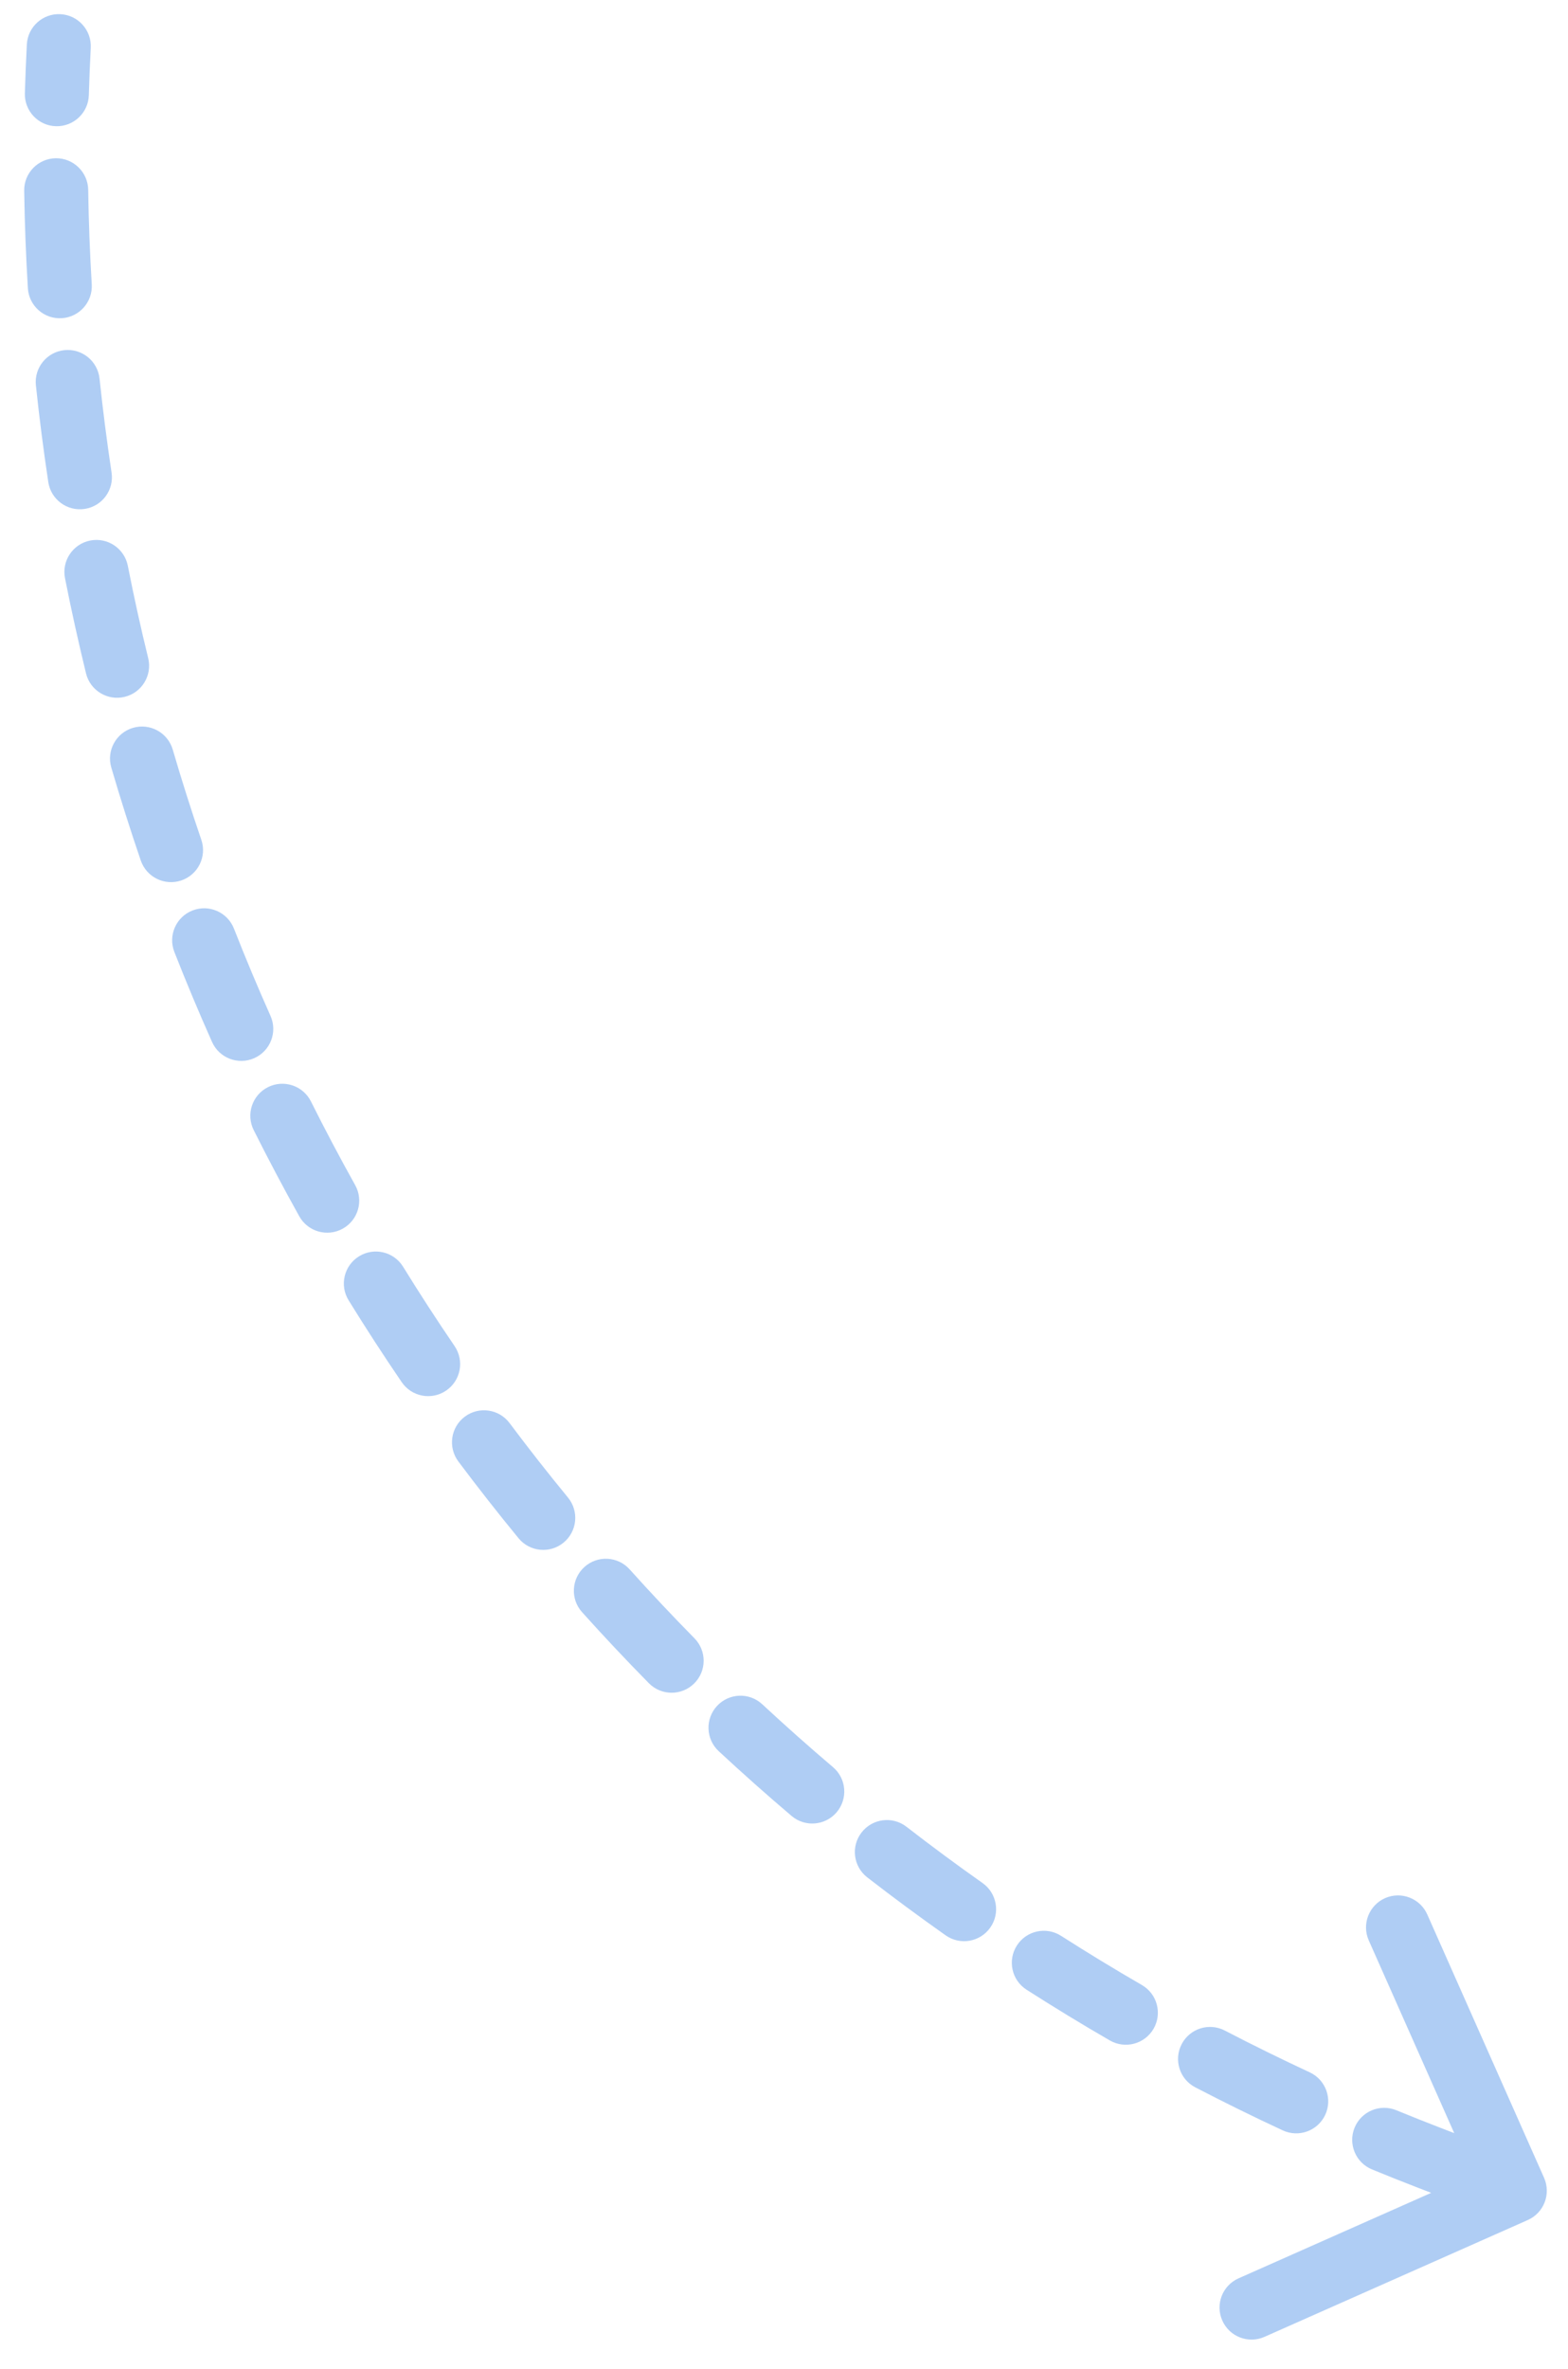 <svg width="49" height="74" viewBox="0 0 49 74" fill="none" xmlns="http://www.w3.org/2000/svg">
<path d="M44.653 67.407L45.012 66.474L45.012 66.474L44.653 67.407ZM47.743 69.356C48.248 69.132 48.475 68.541 48.252 68.036L44.602 59.809C44.378 59.304 43.787 59.077 43.282 59.3C42.778 59.525 42.55 60.115 42.774 60.62L46.018 67.933L38.705 71.177C38.2 71.401 37.972 71.992 38.197 72.496C38.42 73.001 39.011 73.229 39.516 73.005L47.743 69.356ZM2.836 1.493C2.864 0.941 2.44 0.471 1.889 0.443C1.337 0.414 0.867 0.839 0.839 1.39L2.836 1.493ZM0.777 2.914C0.761 3.466 1.195 3.927 1.747 3.943C2.299 3.959 2.76 3.525 2.776 2.973L0.777 2.914ZM2.756 5.929C2.747 5.377 2.293 4.936 1.74 4.944C1.188 4.953 0.747 5.408 0.756 5.96L2.756 5.929ZM0.871 9.003C0.904 9.554 1.378 9.975 1.929 9.941C2.48 9.908 2.9 9.434 2.867 8.883L0.871 9.003ZM3.111 11.829C3.053 11.28 2.561 10.881 2.011 10.939C1.462 10.997 1.064 11.489 1.122 12.038L3.111 11.829ZM1.509 15.06C1.591 15.606 2.101 15.982 2.647 15.899C3.193 15.817 3.569 15.307 3.486 14.761L1.509 15.06ZM3.994 17.674C3.887 17.133 3.361 16.78 2.819 16.887C2.277 16.994 1.924 17.52 2.031 18.062L3.994 17.674ZM2.688 21.037C2.819 21.573 3.361 21.902 3.897 21.77C4.434 21.639 4.762 21.098 4.631 20.561L2.688 21.037ZM5.398 23.417C5.242 22.887 4.687 22.583 4.157 22.738C3.627 22.893 3.323 23.449 3.478 23.979L5.398 23.417ZM4.399 26.882C4.578 27.405 5.146 27.684 5.669 27.505C6.191 27.326 6.47 26.758 6.291 26.235L4.399 26.882ZM7.311 29.01C7.109 28.496 6.528 28.243 6.014 28.445C5.5 28.647 5.247 29.227 5.449 29.741L7.311 29.01ZM6.626 32.551C6.851 33.055 7.442 33.282 7.947 33.057C8.451 32.832 8.678 32.241 8.453 31.737L6.626 32.551ZM9.717 34.41C9.47 33.916 8.869 33.716 8.375 33.963C7.881 34.21 7.681 34.811 7.928 35.305L9.717 34.41ZM9.352 37.998C9.621 38.48 10.23 38.653 10.712 38.384C11.195 38.115 11.368 37.506 11.099 37.024L9.352 37.998ZM12.596 39.573C12.306 39.103 11.69 38.958 11.22 39.248C10.75 39.538 10.604 40.155 10.895 40.624L12.596 39.573ZM12.553 43.179C12.864 43.636 13.486 43.754 13.942 43.443C14.399 43.132 14.517 42.51 14.206 42.053L12.553 43.179ZM15.925 44.459C15.594 44.017 14.967 43.927 14.525 44.258C14.083 44.589 13.993 45.216 14.324 45.658L15.925 44.459ZM16.204 48.055C16.554 48.482 17.184 48.544 17.611 48.193C18.038 47.843 18.1 47.212 17.75 46.786L16.204 48.055ZM19.676 49.028C19.307 48.617 18.675 48.584 18.264 48.953C17.854 49.322 17.82 49.955 18.189 50.365L19.676 49.028ZM20.276 52.584C20.663 52.978 21.296 52.983 21.69 52.596C22.084 52.209 22.089 51.576 21.702 51.182L20.276 52.584ZM23.821 53.243C23.417 52.867 22.784 52.89 22.408 53.294C22.032 53.699 22.055 54.332 22.459 54.708L23.821 53.243ZM24.736 56.731C25.157 57.089 25.788 57.037 26.146 56.616C26.503 56.195 26.452 55.564 26.031 55.207L24.736 56.731ZM28.327 57.069C27.89 56.731 27.262 56.811 26.924 57.248C26.586 57.684 26.665 58.312 27.102 58.651L28.327 57.069ZM29.552 60.462C30.003 60.78 30.627 60.672 30.945 60.221C31.264 59.77 31.156 59.146 30.704 58.827L29.552 60.462ZM33.158 60.477C32.693 60.179 32.075 60.315 31.777 60.78C31.48 61.245 31.615 61.864 32.081 62.161L33.158 60.477ZM34.682 63.745C35.161 64.022 35.772 63.858 36.049 63.38C36.325 62.902 36.162 62.29 35.684 62.014L34.682 63.745ZM38.275 63.436C37.785 63.181 37.181 63.372 36.927 63.862C36.672 64.352 36.862 64.956 37.352 65.21L38.275 63.436ZM40.086 66.555C40.586 66.787 41.181 66.57 41.414 66.069C41.646 65.568 41.429 64.973 40.928 64.741L40.086 66.555ZM43.636 65.926C43.126 65.716 42.541 65.959 42.331 66.47C42.121 66.981 42.365 67.565 42.876 67.775L43.636 65.926ZM44.964 68.598C45.479 68.797 46.058 68.54 46.257 68.025C46.455 67.51 46.199 66.931 45.683 66.732L44.964 68.598ZM47.026 67.25C46.511 67.051 45.932 67.308 45.733 67.823C45.535 68.338 45.791 68.917 46.307 69.116L47.026 67.25ZM0.839 1.39C0.812 1.899 0.792 2.407 0.777 2.914L2.776 2.973C2.791 2.48 2.81 1.987 2.836 1.493L0.839 1.39ZM0.756 5.96C0.771 6.978 0.81 7.993 0.871 9.003L2.867 8.883C2.808 7.902 2.771 6.918 2.756 5.929L0.756 5.96ZM1.122 12.038C1.228 13.051 1.358 14.058 1.509 15.06L3.486 14.761C3.34 13.789 3.214 12.812 3.111 11.829L1.122 12.038ZM2.031 18.062C2.228 19.06 2.448 20.052 2.688 21.037L4.631 20.561C4.397 19.606 4.185 18.643 3.994 17.674L2.031 18.062ZM3.478 23.979C3.764 24.955 4.071 25.923 4.399 26.882L6.291 26.235C5.973 25.304 5.675 24.364 5.398 23.417L3.478 23.979ZM5.449 29.741C5.821 30.688 6.213 31.624 6.626 32.551L8.453 31.737C8.052 30.837 7.671 29.928 7.311 29.01L5.449 29.741ZM7.928 35.305C8.383 36.213 8.858 37.111 9.352 37.998L11.099 37.024C10.619 36.163 10.158 35.292 9.717 34.41L7.928 35.305ZM10.895 40.624C11.428 41.488 11.981 42.34 12.553 43.179L14.206 42.053C13.651 41.239 13.114 40.412 12.596 39.573L10.895 40.624ZM14.324 45.658C14.932 46.47 15.559 47.27 16.204 48.055L17.75 46.786C17.124 46.023 16.515 45.248 15.925 44.459L14.324 45.658ZM18.189 50.365C18.867 51.12 19.563 51.86 20.276 52.584L21.702 51.182C21.01 50.479 20.335 49.761 19.676 49.028L18.189 50.365ZM22.459 54.708C23.202 55.398 23.961 56.073 24.736 56.731L26.031 55.207C25.279 54.568 24.542 53.913 23.821 53.243L22.459 54.708ZM27.102 58.651C27.903 59.271 28.72 59.875 29.552 60.462L30.704 58.827C29.897 58.258 29.105 57.672 28.327 57.069L27.102 58.651ZM32.081 62.161C32.934 62.707 33.801 63.236 34.682 63.745L35.684 62.014C34.828 61.519 33.987 61.007 33.158 60.477L32.081 62.161ZM37.352 65.21C38.251 65.677 39.162 66.126 40.086 66.555L40.928 64.741C40.031 64.324 39.147 63.889 38.275 63.436L37.352 65.21ZM42.876 67.775C43.345 67.968 43.818 68.156 44.293 68.34L45.012 66.474C44.551 66.296 44.092 66.113 43.636 65.926L42.876 67.775ZM44.293 68.34L44.964 68.598L45.683 66.732L45.012 66.474L44.293 68.34ZM46.307 69.116L46.978 69.374L47.697 67.508L47.026 67.25L46.307 69.116ZM44.653 67.407L45.012 66.474L45.012 66.474L44.653 67.407ZM47.743 69.356C48.248 69.132 48.475 68.541 48.252 68.036L44.602 59.809C44.378 59.304 43.787 59.077 43.282 59.3C42.778 59.525 42.55 60.115 42.774 60.62L46.018 67.933L38.705 71.177C38.2 71.401 37.972 71.992 38.197 72.496C38.42 73.001 39.011 73.229 39.516 73.005L47.743 69.356ZM2.836 1.493C2.864 0.941 2.44 0.471 1.889 0.443C1.337 0.414 0.867 0.839 0.839 1.39L2.836 1.493ZM0.777 2.914C0.761 3.466 1.195 3.927 1.747 3.943C2.299 3.959 2.76 3.525 2.776 2.973L0.777 2.914ZM2.756 5.929C2.747 5.377 2.293 4.936 1.74 4.944C1.188 4.953 0.747 5.408 0.756 5.96L2.756 5.929ZM0.871 9.003C0.904 9.554 1.378 9.975 1.929 9.941C2.48 9.908 2.9 9.434 2.867 8.883L0.871 9.003ZM3.111 11.829C3.053 11.28 2.561 10.881 2.011 10.939C1.462 10.997 1.064 11.489 1.122 12.038L3.111 11.829ZM1.509 15.06C1.591 15.606 2.101 15.982 2.647 15.899C3.193 15.817 3.569 15.307 3.486 14.761L1.509 15.06ZM3.994 17.674C3.887 17.133 3.361 16.78 2.819 16.887C2.277 16.994 1.924 17.52 2.031 18.062L3.994 17.674ZM2.688 21.037C2.819 21.573 3.361 21.902 3.897 21.77C4.434 21.639 4.762 21.098 4.631 20.561L2.688 21.037ZM5.398 23.417C5.242 22.887 4.687 22.583 4.157 22.738C3.627 22.893 3.323 23.449 3.478 23.979L5.398 23.417ZM4.399 26.882C4.578 27.405 5.146 27.684 5.669 27.505C6.191 27.326 6.47 26.758 6.291 26.235L4.399 26.882ZM7.311 29.01C7.109 28.496 6.528 28.243 6.014 28.445C5.5 28.647 5.247 29.227 5.449 29.741L7.311 29.01ZM6.626 32.551C6.851 33.055 7.442 33.282 7.947 33.057C8.451 32.832 8.678 32.241 8.453 31.737L6.626 32.551ZM9.717 34.41C9.47 33.916 8.869 33.716 8.375 33.963C7.881 34.21 7.681 34.811 7.928 35.305L9.717 34.41ZM9.352 37.998C9.621 38.48 10.23 38.653 10.712 38.384C11.195 38.115 11.368 37.506 11.099 37.024L9.352 37.998ZM12.596 39.573C12.306 39.103 11.69 38.958 11.22 39.248C10.75 39.538 10.604 40.155 10.895 40.624L12.596 39.573ZM12.553 43.179C12.864 43.636 13.486 43.754 13.942 43.443C14.399 43.132 14.517 42.51 14.206 42.053L12.553 43.179ZM15.925 44.459C15.594 44.017 14.967 43.927 14.525 44.258C14.083 44.589 13.993 45.216 14.324 45.658L15.925 44.459ZM16.204 48.055C16.554 48.482 17.184 48.544 17.611 48.193C18.038 47.843 18.1 47.212 17.75 46.786L16.204 48.055ZM19.676 49.028C19.307 48.617 18.675 48.584 18.264 48.953C17.854 49.322 17.82 49.955 18.189 50.365L19.676 49.028ZM20.276 52.584C20.663 52.978 21.296 52.983 21.69 52.596C22.084 52.209 22.089 51.576 21.702 51.182L20.276 52.584ZM23.821 53.243C23.417 52.867 22.784 52.89 22.408 53.294C22.032 53.699 22.055 54.332 22.459 54.708L23.821 53.243ZM24.736 56.731C25.157 57.089 25.788 57.037 26.146 56.616C26.503 56.195 26.452 55.564 26.031 55.207L24.736 56.731ZM28.327 57.069C27.89 56.731 27.262 56.811 26.924 57.248C26.586 57.684 26.665 58.312 27.102 58.651L28.327 57.069ZM29.552 60.462C30.003 60.78 30.627 60.672 30.945 60.221C31.264 59.77 31.156 59.146 30.704 58.827L29.552 60.462ZM33.158 60.477C32.693 60.179 32.075 60.315 31.777 60.78C31.48 61.245 31.615 61.864 32.081 62.161L33.158 60.477ZM34.682 63.745C35.161 64.022 35.772 63.858 36.049 63.38C36.325 62.902 36.162 62.29 35.684 62.014L34.682 63.745ZM38.275 63.436C37.785 63.181 37.181 63.372 36.927 63.862C36.672 64.352 36.862 64.956 37.352 65.21L38.275 63.436ZM40.086 66.555C40.586 66.787 41.181 66.57 41.414 66.069C41.646 65.568 41.429 64.973 40.928 64.741L40.086 66.555ZM43.636 65.926C43.126 65.716 42.541 65.959 42.331 66.47C42.121 66.981 42.365 67.565 42.876 67.775L43.636 65.926ZM44.964 68.598C45.479 68.797 46.058 68.54 46.257 68.025C46.455 67.51 46.199 66.931 45.683 66.732L44.964 68.598ZM47.026 67.25C46.511 67.051 45.932 67.308 45.733 67.823C45.535 68.338 45.791 68.917 46.307 69.116L47.026 67.25ZM0.839 1.39C0.812 1.899 0.792 2.407 0.777 2.914L2.776 2.973C2.791 2.48 2.81 1.987 2.836 1.493L0.839 1.39ZM0.756 5.96C0.771 6.978 0.81 7.993 0.871 9.003L2.867 8.883C2.808 7.902 2.771 6.918 2.756 5.929L0.756 5.96ZM1.122 12.038C1.228 13.051 1.358 14.058 1.509 15.06L3.486 14.761C3.34 13.789 3.214 12.812 3.111 11.829L1.122 12.038ZM2.031 18.062C2.228 19.06 2.448 20.052 2.688 21.037L4.631 20.561C4.397 19.606 4.185 18.643 3.994 17.674L2.031 18.062ZM3.478 23.979C3.764 24.955 4.071 25.923 4.399 26.882L6.291 26.235C5.973 25.304 5.675 24.364 5.398 23.417L3.478 23.979ZM5.449 29.741C5.821 30.688 6.213 31.624 6.626 32.551L8.453 31.737C8.052 30.837 7.671 29.928 7.311 29.01L5.449 29.741ZM7.928 35.305C8.383 36.213 8.858 37.111 9.352 37.998L11.099 37.024C10.619 36.163 10.158 35.292 9.717 34.41L7.928 35.305ZM10.895 40.624C11.428 41.488 11.981 42.34 12.553 43.179L14.206 42.053C13.651 41.239 13.114 40.412 12.596 39.573L10.895 40.624ZM14.324 45.658C14.932 46.47 15.559 47.27 16.204 48.055L17.75 46.786C17.124 46.023 16.515 45.248 15.925 44.459L14.324 45.658ZM18.189 50.365C18.867 51.12 19.563 51.86 20.276 52.584L21.702 51.182C21.01 50.479 20.335 49.761 19.676 49.028L18.189 50.365ZM22.459 54.708C23.202 55.398 23.961 56.073 24.736 56.731L26.031 55.207C25.279 54.568 24.542 53.913 23.821 53.243L22.459 54.708ZM27.102 58.651C27.903 59.271 28.72 59.875 29.552 60.462L30.704 58.827C29.897 58.258 29.105 57.672 28.327 57.069L27.102 58.651ZM32.081 62.161C32.934 62.707 33.801 63.236 34.682 63.745L35.684 62.014C34.828 61.519 33.987 61.007 33.158 60.477L32.081 62.161ZM37.352 65.21C38.251 65.677 39.162 66.126 40.086 66.555L40.928 64.741C40.031 64.324 39.147 63.889 38.275 63.436L37.352 65.21ZM42.876 67.775C43.345 67.968 43.818 68.156 44.293 68.34L45.012 66.474C44.551 66.296 44.092 66.113 43.636 65.926L42.876 67.775ZM44.293 68.34L44.964 68.598L45.683 66.732L45.012 66.474L44.293 68.34ZM46.307 69.116L46.978 69.374L47.697 67.508L47.026 67.25L46.307 69.116Z" fill="#AFCDF4"/>
</svg>
